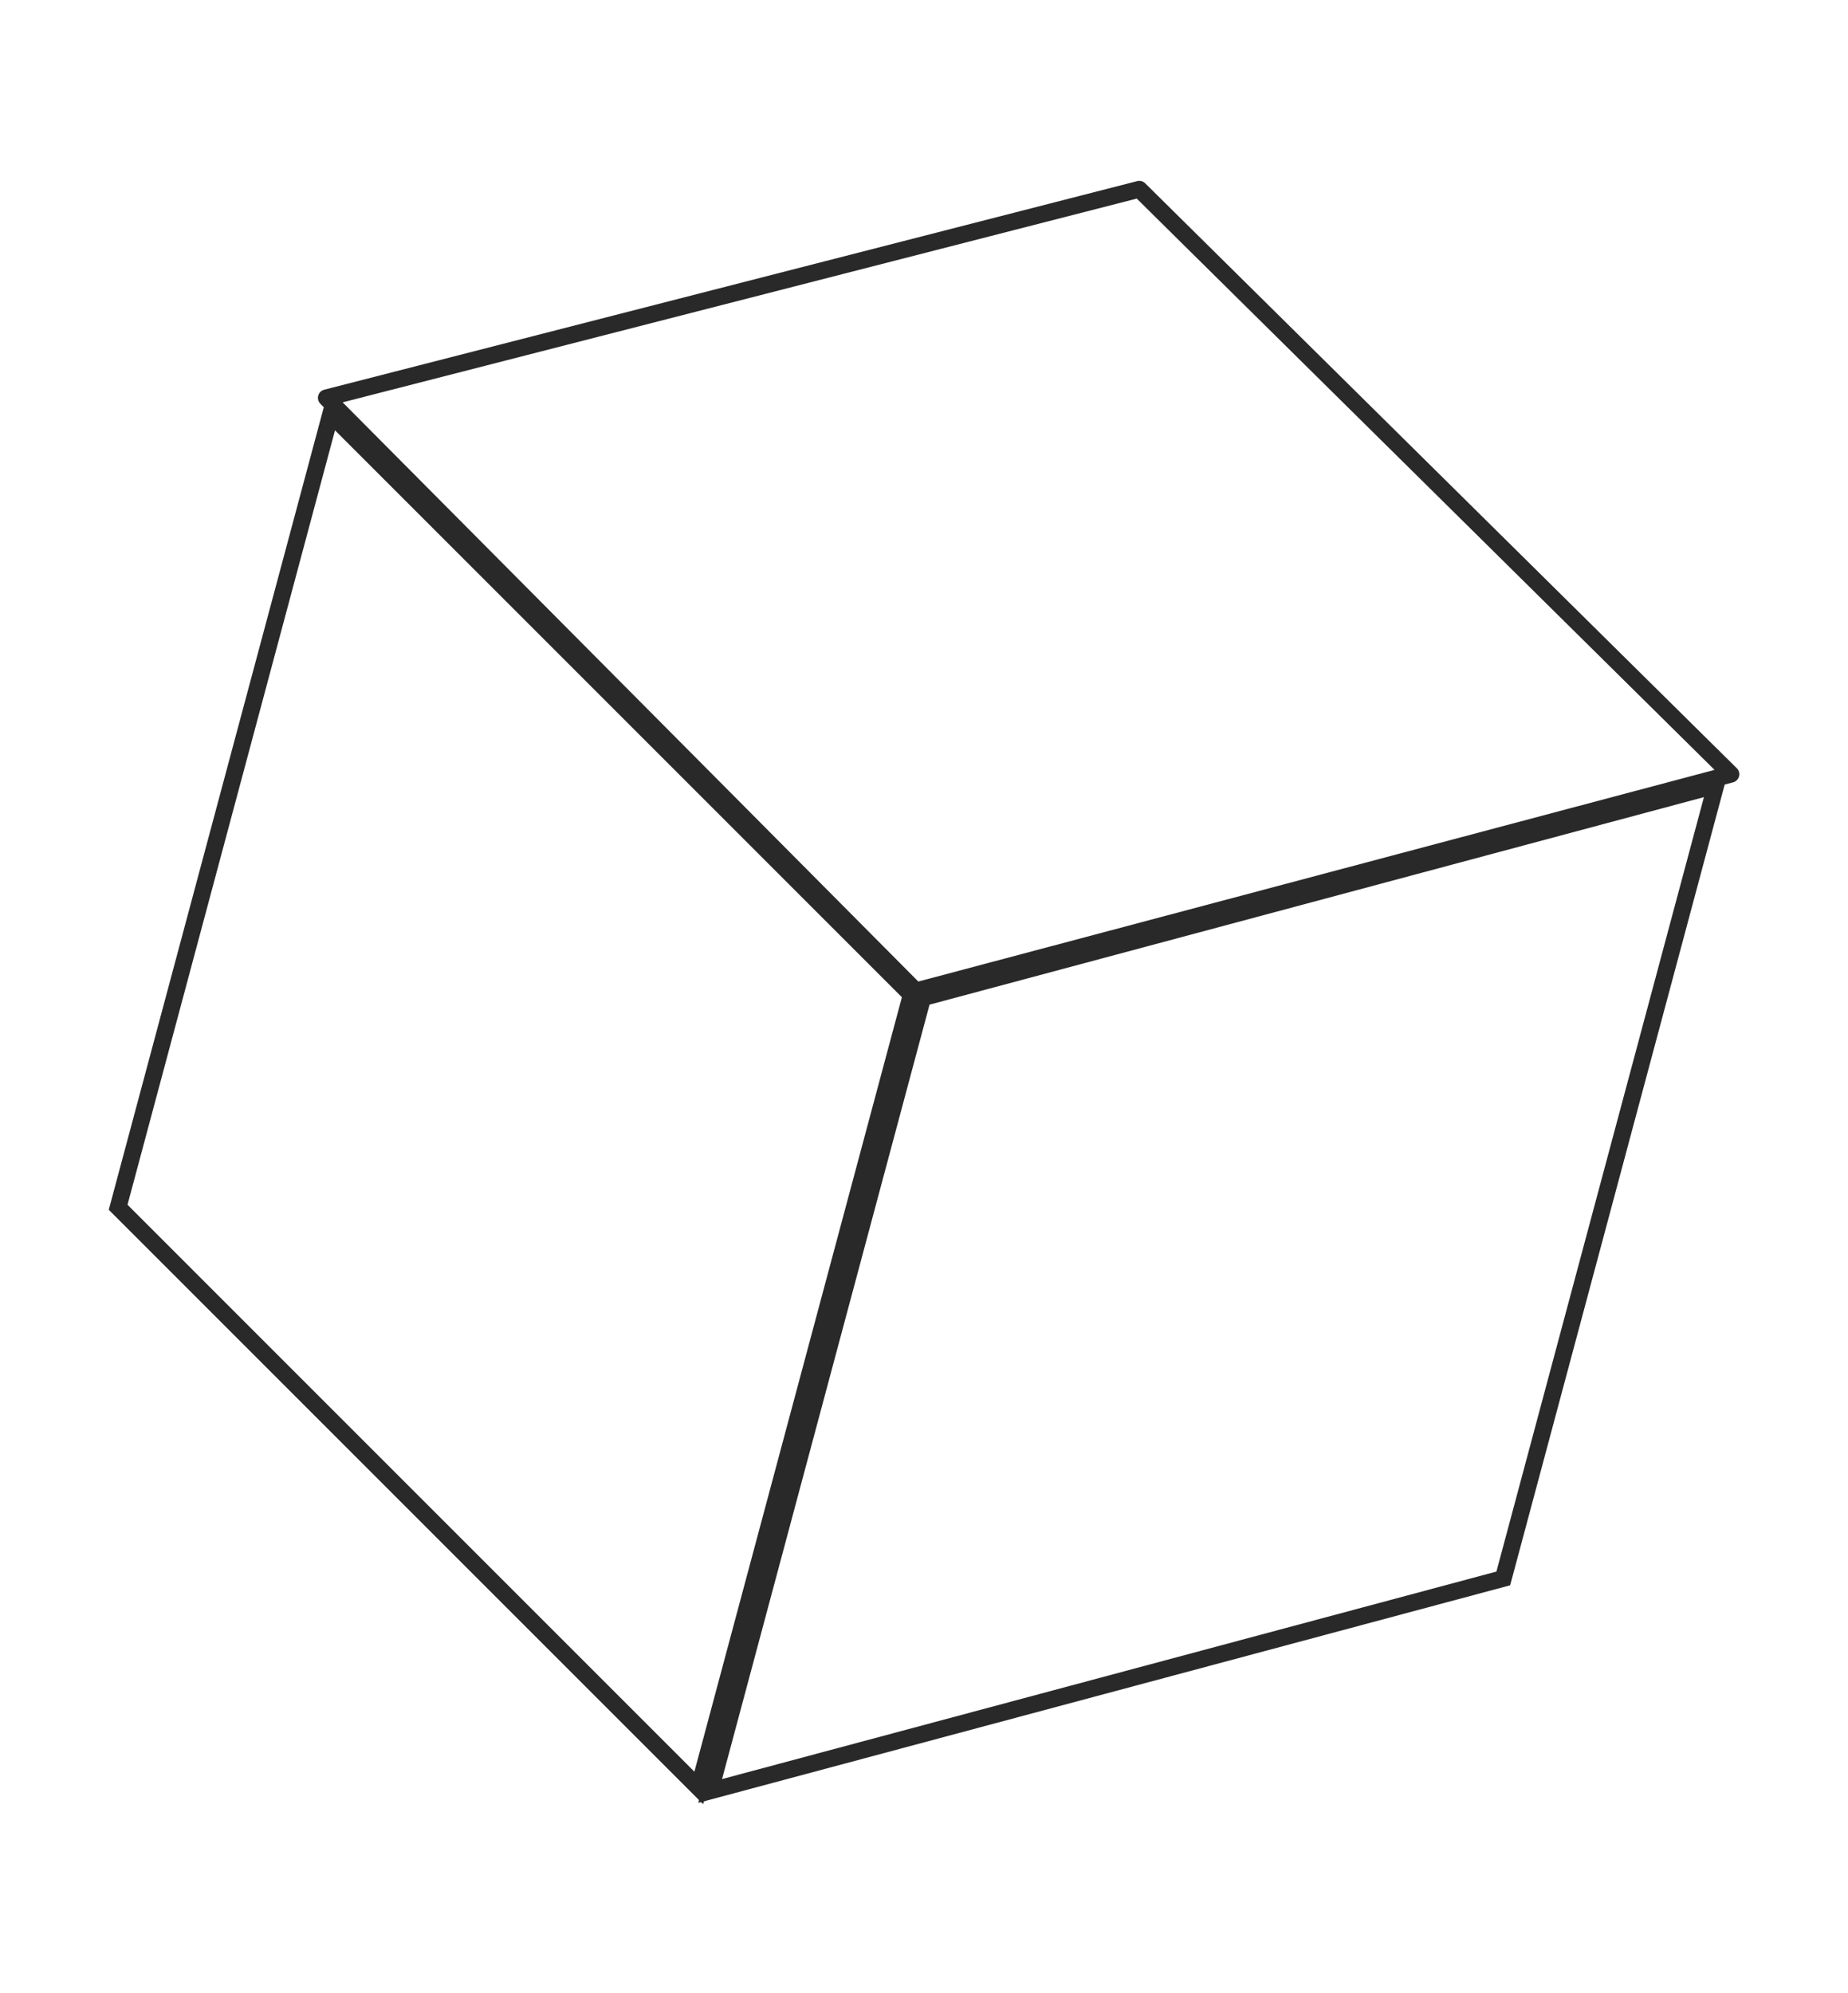 <svg width="153" height="165" viewBox="0 0 153 165" fill="none" xmlns="http://www.w3.org/2000/svg">
<path d="M51.127 58.032L75.446 82.351L66.545 115.572L57.851 148.017L34.1 124.266L9.781 99.946L18.682 66.726L27.376 34.281L51.127 58.032Z" stroke="#292929" stroke-width="1.392"/>
<path d="M109.612 73.703L142.056 65.009L133.363 97.454L124.461 130.674L91.24 139.576L58.796 148.269L67.489 115.825L76.391 82.604L109.612 73.703Z" stroke="#292929" stroke-width="1.392"/>
<path d="M75.82 82.035L143.305 64.096L94.323 15.669L27.018 32.937L75.82 82.035Z" stroke="#292929" stroke-width="1.392" stroke-linecap="square" stroke-linejoin="round"/>
</svg>
